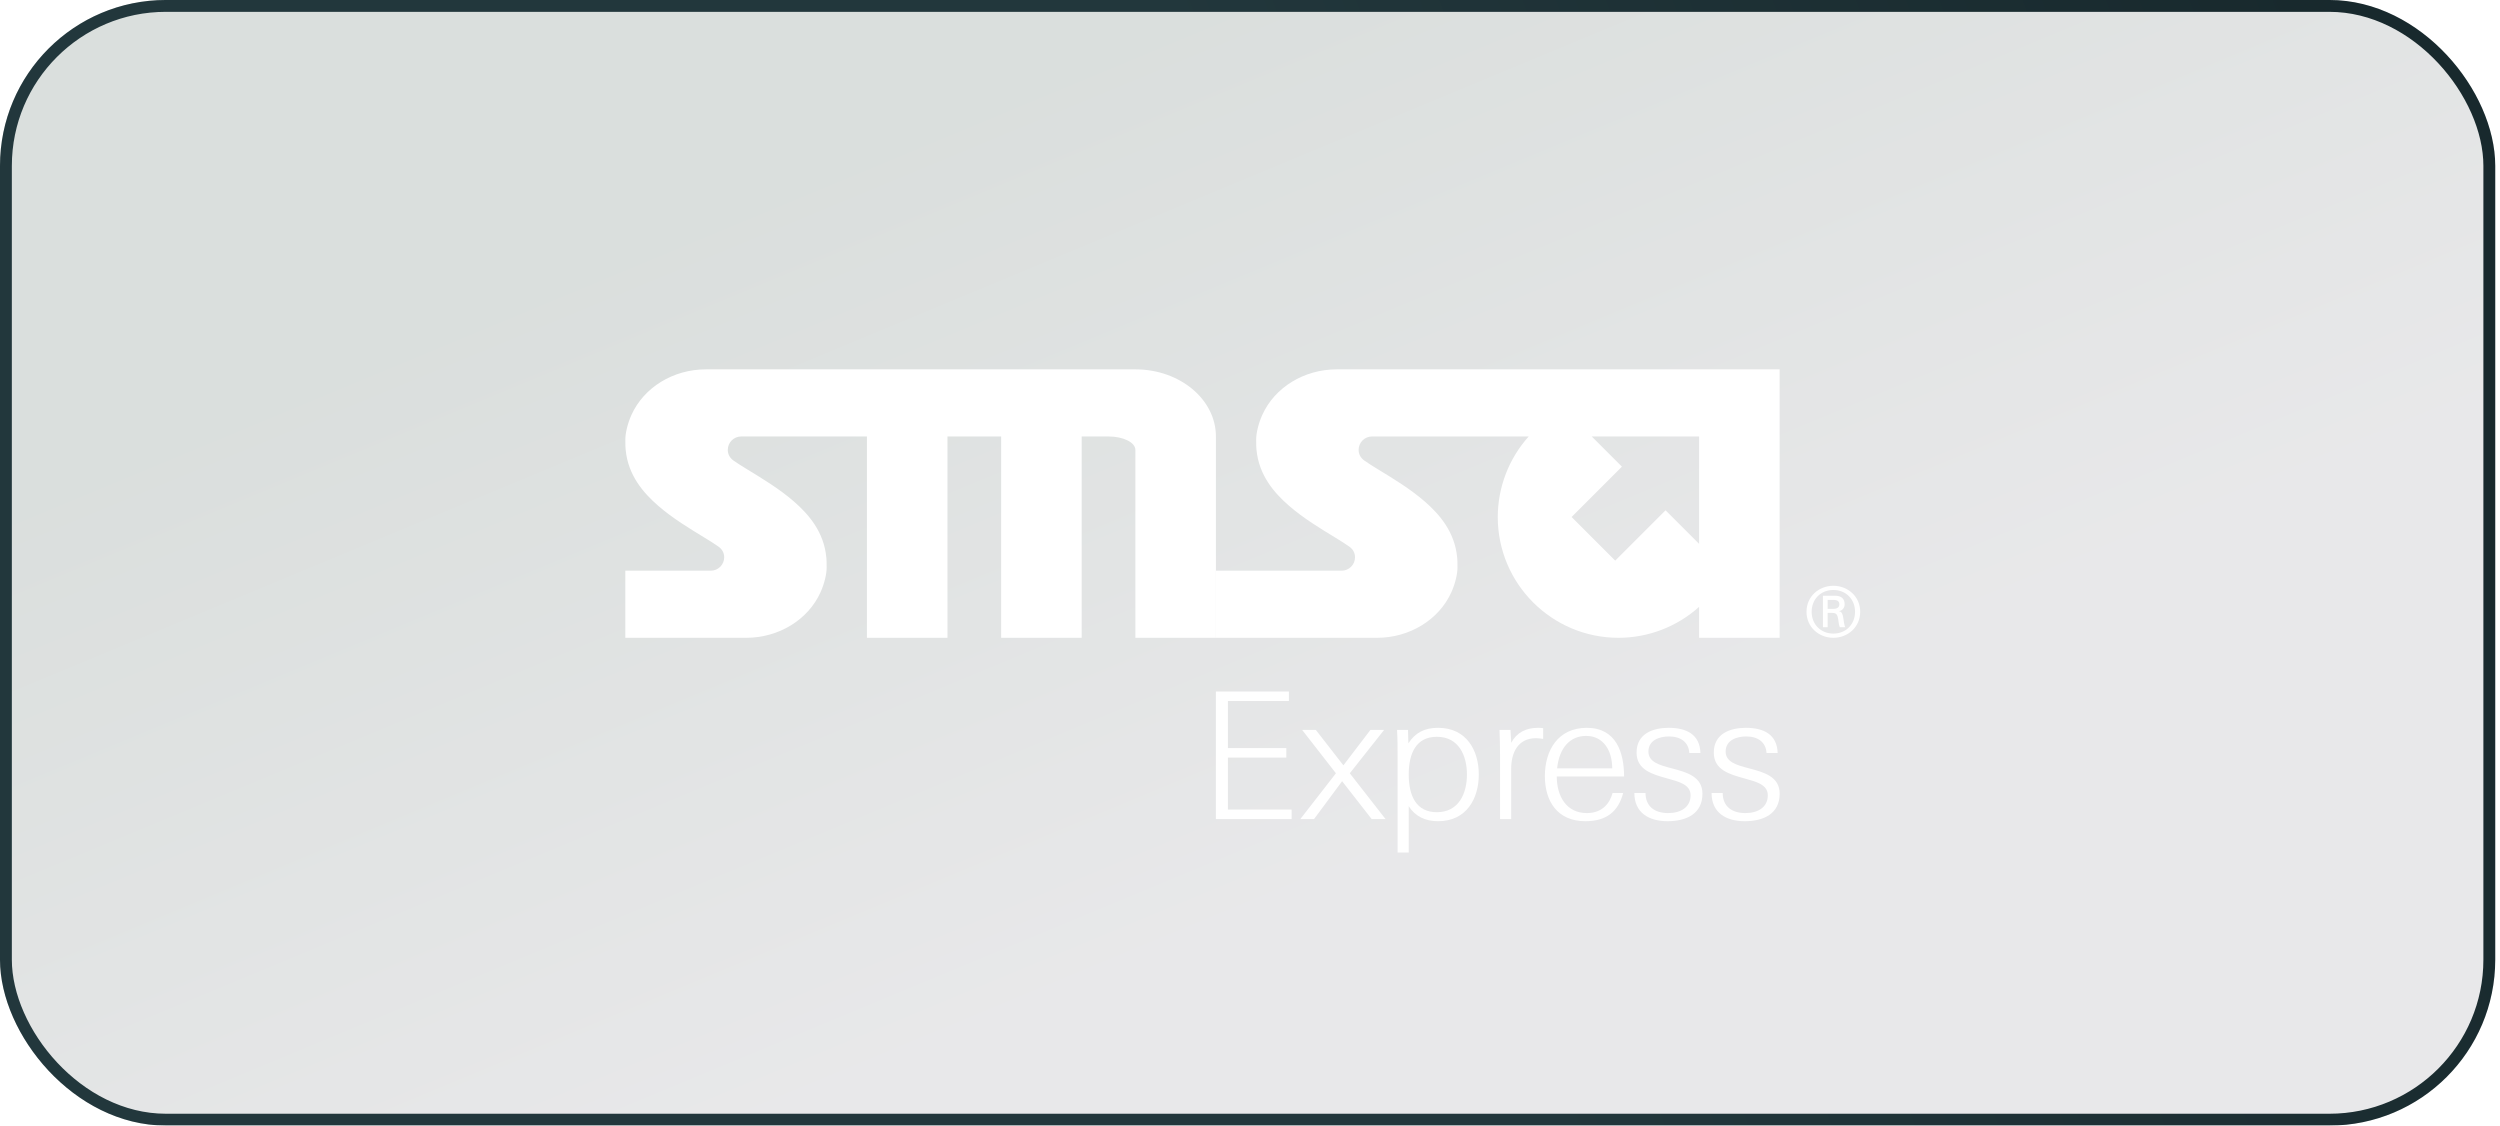 <svg width="211" height="95" viewBox="0 0 211 95" fill="none" xmlns="http://www.w3.org/2000/svg">
<g filter="url(#filter0_b_1220_5323)">
<rect y="-0.001" width="210.598" height="95" rx="14" fill="url(#paint0_linear_1220_5323)" fill-opacity="0.16"/>
<rect x="0.5" y="0.499" width="209.598" height="94" rx="13.5" stroke="url(#paint1_linear_1220_5323)"/>
</g>
<path d="M53.294 35.02C52.953 35.775 52.78 36.586 52.779 37.084C52.777 37.582 52.786 37.754 52.802 37.923C52.803 37.936 52.805 37.948 52.806 37.96C53.008 40.111 54.296 41.595 55.538 42.676C56.779 43.757 58.227 44.623 59.501 45.402C59.92 45.657 60.315 45.905 60.64 46.134C60.965 46.363 61.122 46.689 61.122 47.034C61.122 47.659 60.615 48.167 59.989 48.167H52.777V53.831L62.973 53.831C65.722 53.831 68.202 52.314 69.253 49.985C69.594 49.229 69.768 48.419 69.769 47.921C69.77 47.423 69.761 47.251 69.746 47.081C69.745 47.069 69.743 47.057 69.741 47.045C69.54 44.894 68.252 43.41 67.01 42.329C65.768 41.248 64.32 40.382 63.046 39.603C62.627 39.347 62.233 39.1 61.908 38.871C61.583 38.642 61.425 38.316 61.425 37.971C61.425 37.345 61.932 36.838 62.558 36.838H73.169V53.831H79.966V36.838H84.497V53.831H91.294V36.838H93.56C94.811 36.838 95.826 37.345 95.826 37.971V53.831H102.623V36.838C102.623 33.71 99.58 31.174 95.826 31.174L59.575 31.174C56.825 31.174 54.346 32.691 53.294 35.02Z" fill="white"/>
<path d="M112.817 31.174C110.068 31.174 107.588 32.691 106.537 35.019C106.196 35.775 106.022 36.586 106.021 37.084C106.019 37.581 106.029 37.754 106.044 37.923C106.045 37.936 106.047 37.948 106.048 37.96C106.25 40.111 107.538 41.595 108.78 42.675C110.022 43.756 111.469 44.623 112.744 45.401C113.162 45.657 113.557 45.905 113.882 46.134C114.207 46.363 114.364 46.689 114.364 47.034C114.365 47.659 113.857 48.167 113.232 48.167H102.621V53.831H116.215C118.965 53.831 121.444 52.314 122.495 49.985C122.836 49.23 123.01 48.419 123.011 47.921C123.012 47.423 123.003 47.251 122.988 47.081C122.987 47.069 122.985 47.057 122.984 47.045C122.782 44.894 121.494 43.41 120.252 42.329C119.01 41.248 117.563 40.382 116.288 39.603C115.87 39.347 115.475 39.1 115.15 38.871C114.825 38.642 114.668 38.316 114.668 37.971C114.667 37.345 115.175 36.838 115.8 36.838H129.022C127.345 38.705 126.415 41.125 126.411 43.635C126.411 49.266 130.976 53.831 136.607 53.831C139.117 53.827 141.537 52.897 143.404 51.219L143.404 53.831H150.201V31.174H112.817ZM134.341 36.838H143.404V45.901L140.572 43.069L136.323 47.317L132.642 43.635L136.89 39.387L134.341 36.838Z" fill="white"/>
<path d="M152.469 51.635C152.469 50.325 153.53 49.44 154.734 49.44C155.939 49.44 157 50.325 157 51.635C157 52.945 155.939 53.83 154.734 53.83C153.53 53.83 152.469 52.945 152.469 51.635ZM154.746 51.387C155.132 51.387 155.241 51.185 155.241 51.009C155.241 50.797 155.132 50.632 154.746 50.632H154.254V51.387H154.746ZM154.254 51.728V52.933H153.856V50.278H154.843C155.421 50.278 155.687 50.525 155.687 51.009C155.687 51.305 155.481 51.541 155.218 51.575V51.587C155.445 51.623 155.529 51.824 155.579 52.19C155.615 52.425 155.662 52.839 155.748 52.933H155.277C155.169 52.685 155.181 52.331 155.096 52.036C155.025 51.812 154.904 51.728 154.639 51.728L154.254 51.728ZM156.566 51.635C156.566 50.572 155.796 49.794 154.734 49.794C153.674 49.794 152.903 50.572 152.903 51.635C152.903 52.697 153.674 53.475 154.734 53.475C155.796 53.475 156.566 52.697 156.566 51.635Z" fill="white"/>
<path d="M102.621 69.133V58.363H108.783V59.166H103.637V63.137H108.565V63.941H103.637V68.327H109.012V69.131H102.621V69.133Z" fill="white"/>
<path d="M109.746 69.132L112.751 65.265L109.901 61.606H111.056L113.382 64.595L115.662 61.606H116.817L113.922 65.265L116.94 69.132H115.77L113.274 65.933L110.903 69.132H109.746Z" fill="white"/>
<path d="M118.897 71.956H117.957V63.852C117.957 63.108 117.957 62.351 117.91 61.606H118.836L118.866 62.737C119.45 61.843 120.22 61.428 121.377 61.428C123.779 61.428 124.81 63.345 124.81 65.368C124.81 67.392 123.779 69.31 121.377 69.31C120.298 69.31 119.451 68.909 118.897 68.045V71.956ZM123.81 65.368C123.81 63.762 123.115 62.185 121.269 62.185C119.529 62.185 118.897 63.568 118.897 65.368C118.897 67.168 119.529 68.55 121.269 68.55C123.117 68.55 123.81 66.975 123.81 65.368Z" fill="white"/>
<path d="M129.641 62.303C128.085 62.303 127.544 63.568 127.544 64.876V69.132H126.604V63.82C126.604 63.091 126.589 62.35 126.559 61.606H127.486L127.546 62.692C128.008 61.83 128.78 61.428 129.81 61.428C129.949 61.428 130.103 61.442 130.242 61.457V62.365C130.025 62.333 129.856 62.303 129.641 62.303Z" fill="white"/>
<path d="M131.391 65.531C131.391 67.226 132.222 68.624 133.931 68.624C135.254 68.624 135.871 67.776 136.102 66.929H136.996C136.579 68.505 135.577 69.31 133.807 69.31C131.435 69.31 130.387 67.614 130.387 65.503C130.387 63.347 131.48 61.428 133.93 61.428C136.409 61.428 137.072 63.523 137.072 65.531H131.391ZM131.42 64.848H136.072C136.072 63.375 135.349 62.111 133.87 62.111C132.53 62.111 131.605 63.091 131.42 64.848Z" fill="white"/>
<path d="M140.743 69.31C139.142 69.31 137.941 68.58 137.941 66.929H138.882C138.882 68.059 139.651 68.624 140.791 68.624C141.854 68.624 142.685 68.132 142.685 67.124C142.685 66.216 141.715 65.978 140.699 65.695C139.468 65.353 138.127 64.981 138.127 63.523C138.127 61.904 139.528 61.428 140.838 61.428C142.345 61.428 143.471 61.991 143.517 63.553H142.576C142.531 62.662 141.869 62.156 140.867 62.156C140.082 62.156 139.127 62.453 139.127 63.434C139.127 64.328 140.082 64.581 141.098 64.848C142.332 65.174 143.686 65.531 143.686 66.99C143.685 68.684 142.331 69.31 140.743 69.31Z" fill="white"/>
<path d="M147.26 69.31C145.657 69.31 144.457 68.58 144.457 66.929H145.397C145.397 68.059 146.166 68.624 147.308 68.624C148.371 68.624 149.202 68.132 149.202 67.124C149.202 66.216 148.231 65.978 147.215 65.695C145.984 65.353 144.644 64.981 144.644 63.523C144.644 61.904 146.045 61.428 147.355 61.428C148.862 61.428 149.988 61.991 150.034 63.553H149.094C149.048 62.662 148.386 62.156 147.384 62.156C146.599 62.156 145.644 62.453 145.644 63.434C145.644 64.328 146.599 64.581 147.617 64.848C148.849 65.174 150.205 65.531 150.205 66.99C150.202 68.684 148.846 69.31 147.26 69.31Z" fill="white"/>
<defs>
<filter id="filter0_b_1220_5323" x="-10" y="-10.001" width="230.598" height="115" filterUnits="userSpaceOnUse" color-interpolation-filters="sRGB">
<feFlood flood-opacity="0" result="BackgroundImageFix"/>
<feGaussianBlur in="BackgroundImageFix" stdDeviation="5"/>
<feComposite in2="SourceAlpha" operator="in" result="effect1_backgroundBlur_1220_5323"/>
<feBlend mode="normal" in="SourceGraphic" in2="effect1_backgroundBlur_1220_5323" result="shape"/>
</filter>
<linearGradient id="paint0_linear_1220_5323" x1="105.299" y1="-0.001" x2="132.316" y2="64.983" gradientUnits="userSpaceOnUse">
<stop stop-color="#1B362C"/>
<stop offset="1" stop-color="#70717A"/>
</linearGradient>
<linearGradient id="paint1_linear_1220_5323" x1="119.223" y1="64.188" x2="207.026" y2="33.597" gradientUnits="userSpaceOnUse">
<stop stop-color="#22373C"/>
<stop offset="1" stop-color="#18292D"/>
</linearGradient>
</defs>
</svg>
